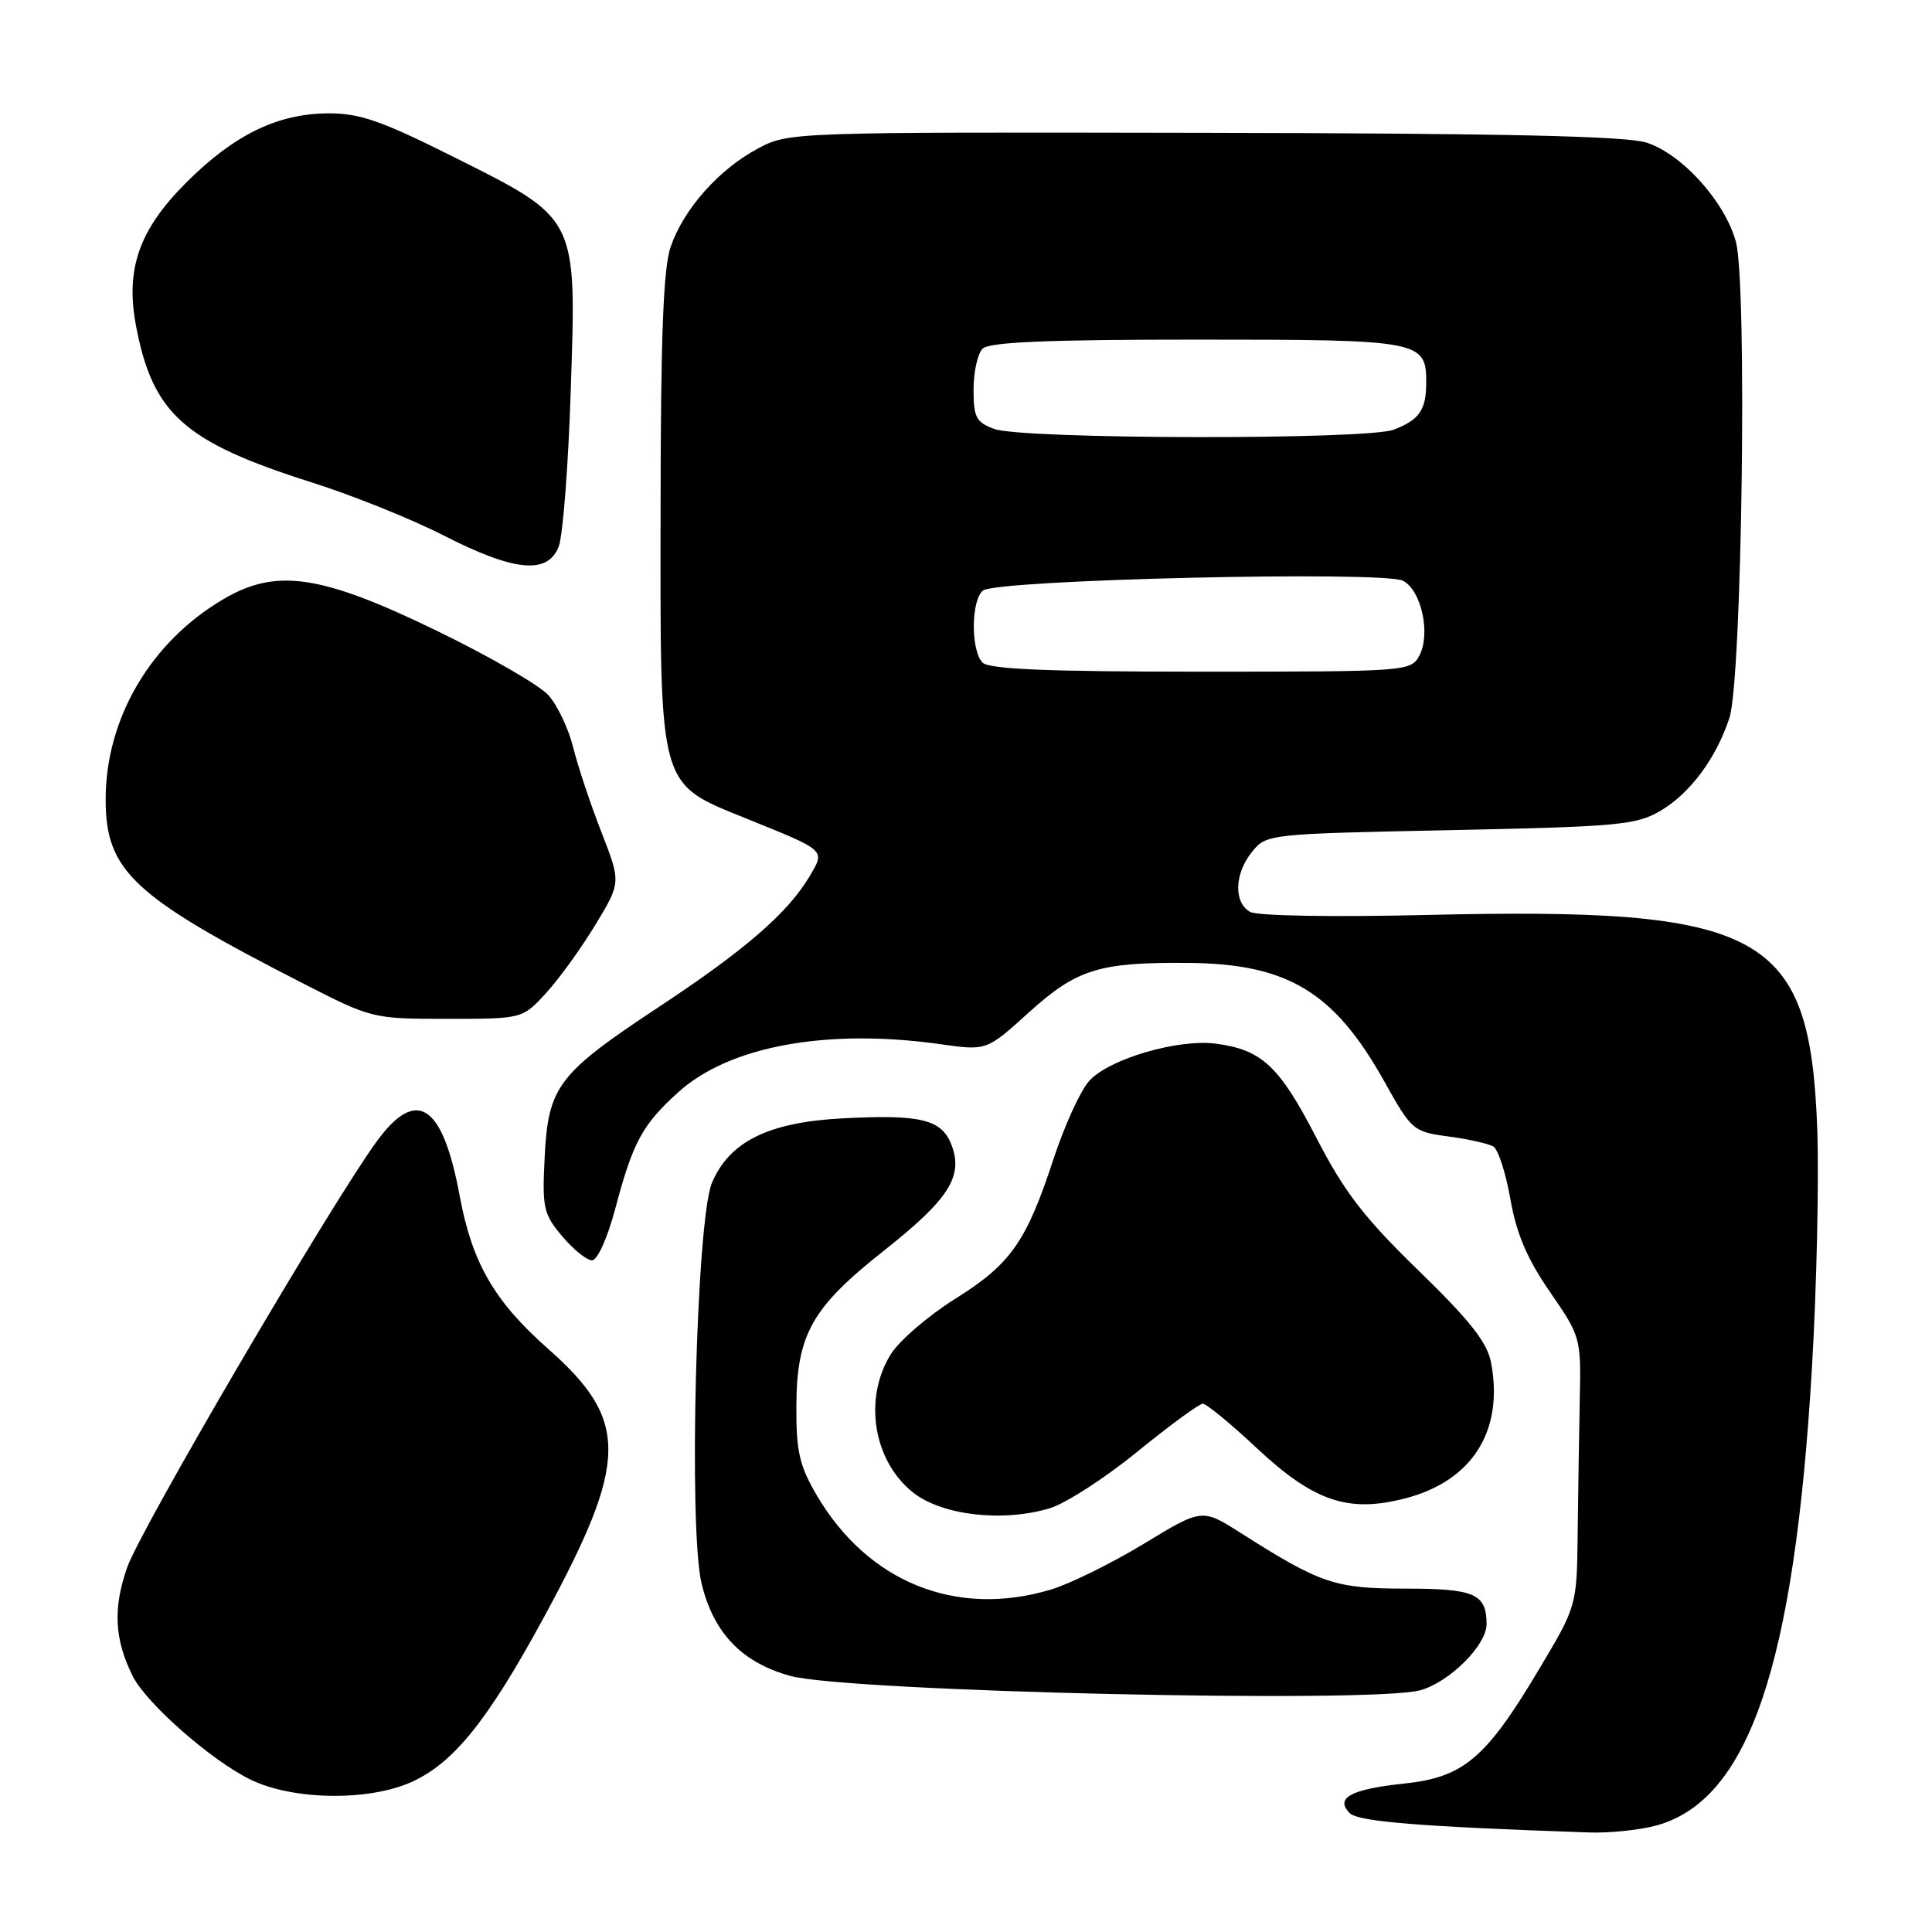 <?xml version="1.0" encoding="UTF-8" standalone="no"?>
<!DOCTYPE svg PUBLIC "-//W3C//DTD SVG 1.1//EN" "http://www.w3.org/Graphics/SVG/1.1/DTD/svg11.dtd" >
<svg xmlns="http://www.w3.org/2000/svg" xmlns:xlink="http://www.w3.org/1999/xlink" version="1.1" viewBox="0 0 256 256">
 <g >
 <path fill="currentColor"
d=" M 219.50 241.88 C 231.71 238.51 237.75 220.77 240.08 181.45 C 240.73 170.54 241.04 156.12 240.79 149.41 C 239.79 123.48 233.71 120.18 188.90 121.24 C 176.48 121.53 166.60 121.36 165.65 120.83 C 163.44 119.59 163.56 115.76 165.91 112.86 C 167.80 110.52 168.07 110.49 192.16 110.00 C 214.39 109.54 216.80 109.32 220.00 107.45 C 223.95 105.13 227.41 100.46 229.16 95.12 C 230.82 90.07 231.53 37.67 230.02 32.06 C 228.59 26.76 222.94 20.47 218.22 18.91 C 215.56 18.03 199.54 17.67 159.53 17.60 C 104.72 17.50 104.48 17.51 100.41 19.69 C 95.26 22.44 90.61 27.68 88.88 32.66 C 87.89 35.53 87.55 44.36 87.53 67.50 C 87.49 104.89 87.16 103.71 99.04 108.52 C 109.52 112.76 109.35 112.60 107.29 116.09 C 104.42 120.94 98.76 125.86 87.37 133.38 C 73.90 142.28 72.64 143.93 72.17 153.36 C 71.83 160.04 72.01 160.86 74.49 163.81 C 75.97 165.56 77.75 167.00 78.44 167.00 C 79.16 167.00 80.48 164.07 81.50 160.25 C 83.86 151.33 85.10 149.04 89.89 144.71 C 96.66 138.60 109.58 136.24 124.61 138.36 C 130.73 139.23 130.73 139.23 136.31 134.17 C 142.69 128.40 145.62 127.49 157.50 127.59 C 170.64 127.71 176.79 131.43 183.42 143.28 C 187.06 149.80 187.25 149.96 191.94 150.59 C 194.58 150.94 197.26 151.54 197.89 151.93 C 198.52 152.32 199.54 155.47 200.14 158.93 C 200.95 163.52 202.37 166.83 205.38 171.19 C 209.44 177.08 209.50 177.28 209.33 185.33 C 209.24 189.82 209.11 197.84 209.05 203.14 C 208.94 212.79 208.94 212.79 203.96 221.14 C 196.88 233.03 193.94 235.51 185.99 236.34 C 178.99 237.08 176.85 238.25 178.85 240.25 C 179.97 241.38 188.14 242.04 210.50 242.81 C 213.25 242.91 217.30 242.49 219.50 241.88 Z  M 54.56 236.11 C 60.14 233.58 64.66 227.94 72.08 214.28 C 83.31 193.58 83.40 188.24 72.62 178.72 C 65.49 172.42 62.55 167.33 60.91 158.45 C 58.65 146.26 55.20 144.00 49.91 151.25 C 43.81 159.62 18.65 202.56 16.86 207.67 C 14.94 213.11 15.16 217.25 17.60 222.12 C 19.42 225.74 28.06 233.32 33.22 235.82 C 38.84 238.55 48.89 238.69 54.56 236.11 Z  M 188.19 223.97 C 192.10 222.88 197.01 217.97 196.98 215.17 C 196.95 211.18 195.38 210.50 186.29 210.50 C 176.87 210.50 175.01 209.87 164.39 203.12 C 159.28 199.87 159.28 199.87 151.56 204.56 C 147.32 207.13 141.79 209.86 139.27 210.62 C 126.73 214.39 115.01 209.68 108.23 198.14 C 105.95 194.26 105.50 192.35 105.52 186.50 C 105.55 176.83 107.51 173.32 117.11 165.73 C 125.73 158.91 127.67 155.89 126.08 151.71 C 124.79 148.32 122.01 147.64 111.62 148.19 C 101.82 148.70 96.62 151.28 94.33 156.75 C 92.27 161.68 91.21 202.54 92.96 209.81 C 94.53 216.36 98.29 220.29 104.69 222.06 C 112.24 224.15 181.81 225.73 188.19 223.97 Z  M 139.08 199.86 C 141.18 199.23 146.41 195.86 150.70 192.36 C 154.99 188.87 158.89 186.01 159.37 186.00 C 159.85 186.00 163.06 188.63 166.49 191.85 C 174.10 198.96 178.64 200.50 186.21 198.54 C 195.08 196.24 199.27 189.61 197.58 180.59 C 197.07 177.88 194.85 175.05 187.98 168.37 C 180.75 161.35 178.16 157.98 174.46 150.83 C 169.54 141.29 167.23 139.11 161.18 138.30 C 156.13 137.62 147.00 140.29 144.33 143.22 C 143.19 144.47 141.07 149.10 139.62 153.50 C 135.98 164.59 133.95 167.48 126.51 172.14 C 122.95 174.37 119.13 177.67 118.02 179.47 C 114.39 185.34 115.71 193.54 120.95 197.74 C 124.77 200.79 132.82 201.73 139.08 199.86 Z  M 72.37 131.57 C 74.09 129.69 77.03 125.62 78.89 122.54 C 82.29 116.93 82.29 116.93 79.67 110.21 C 78.23 106.52 76.55 101.47 75.94 99.00 C 75.32 96.53 73.85 93.42 72.66 92.11 C 71.47 90.79 64.89 86.99 58.04 83.66 C 42.60 76.15 36.66 75.25 29.64 79.37 C 19.98 85.02 14.00 95.19 14.00 105.93 C 14.00 115.40 17.61 118.77 39.91 130.18 C 49.29 134.99 49.35 135.00 59.28 135.00 C 69.23 135.00 69.23 135.00 72.37 131.57 Z  M 74.04 72.39 C 74.59 70.95 75.31 61.61 75.63 51.64 C 76.39 28.62 76.62 29.06 60.02 20.75 C 50.55 16.01 47.65 15.00 43.52 15.02 C 36.76 15.05 31.02 17.85 24.65 24.22 C 18.42 30.45 16.59 35.68 18.03 43.22 C 20.25 54.86 24.42 58.57 41.30 63.92 C 46.68 65.62 54.56 68.79 58.80 70.96 C 68.17 75.75 72.61 76.17 74.04 72.39 Z  M 130.20 87.80 C 128.62 86.22 128.66 79.52 130.25 78.25 C 132.08 76.80 183.39 75.61 185.92 76.96 C 188.36 78.26 189.60 84.01 188.06 86.89 C 186.95 88.96 186.37 89.00 159.16 89.00 C 138.90 89.00 131.08 88.68 130.20 87.80 Z  M 131.75 56.84 C 129.34 55.96 129.00 55.31 129.00 51.62 C 129.00 49.30 129.54 46.86 130.20 46.20 C 131.07 45.33 138.78 45.00 158.63 45.00 C 188.40 45.00 189.02 45.12 188.98 50.82 C 188.96 54.35 188.04 55.65 184.66 56.94 C 181.08 58.30 135.52 58.22 131.75 56.84 Z "/>
</g>
</svg>